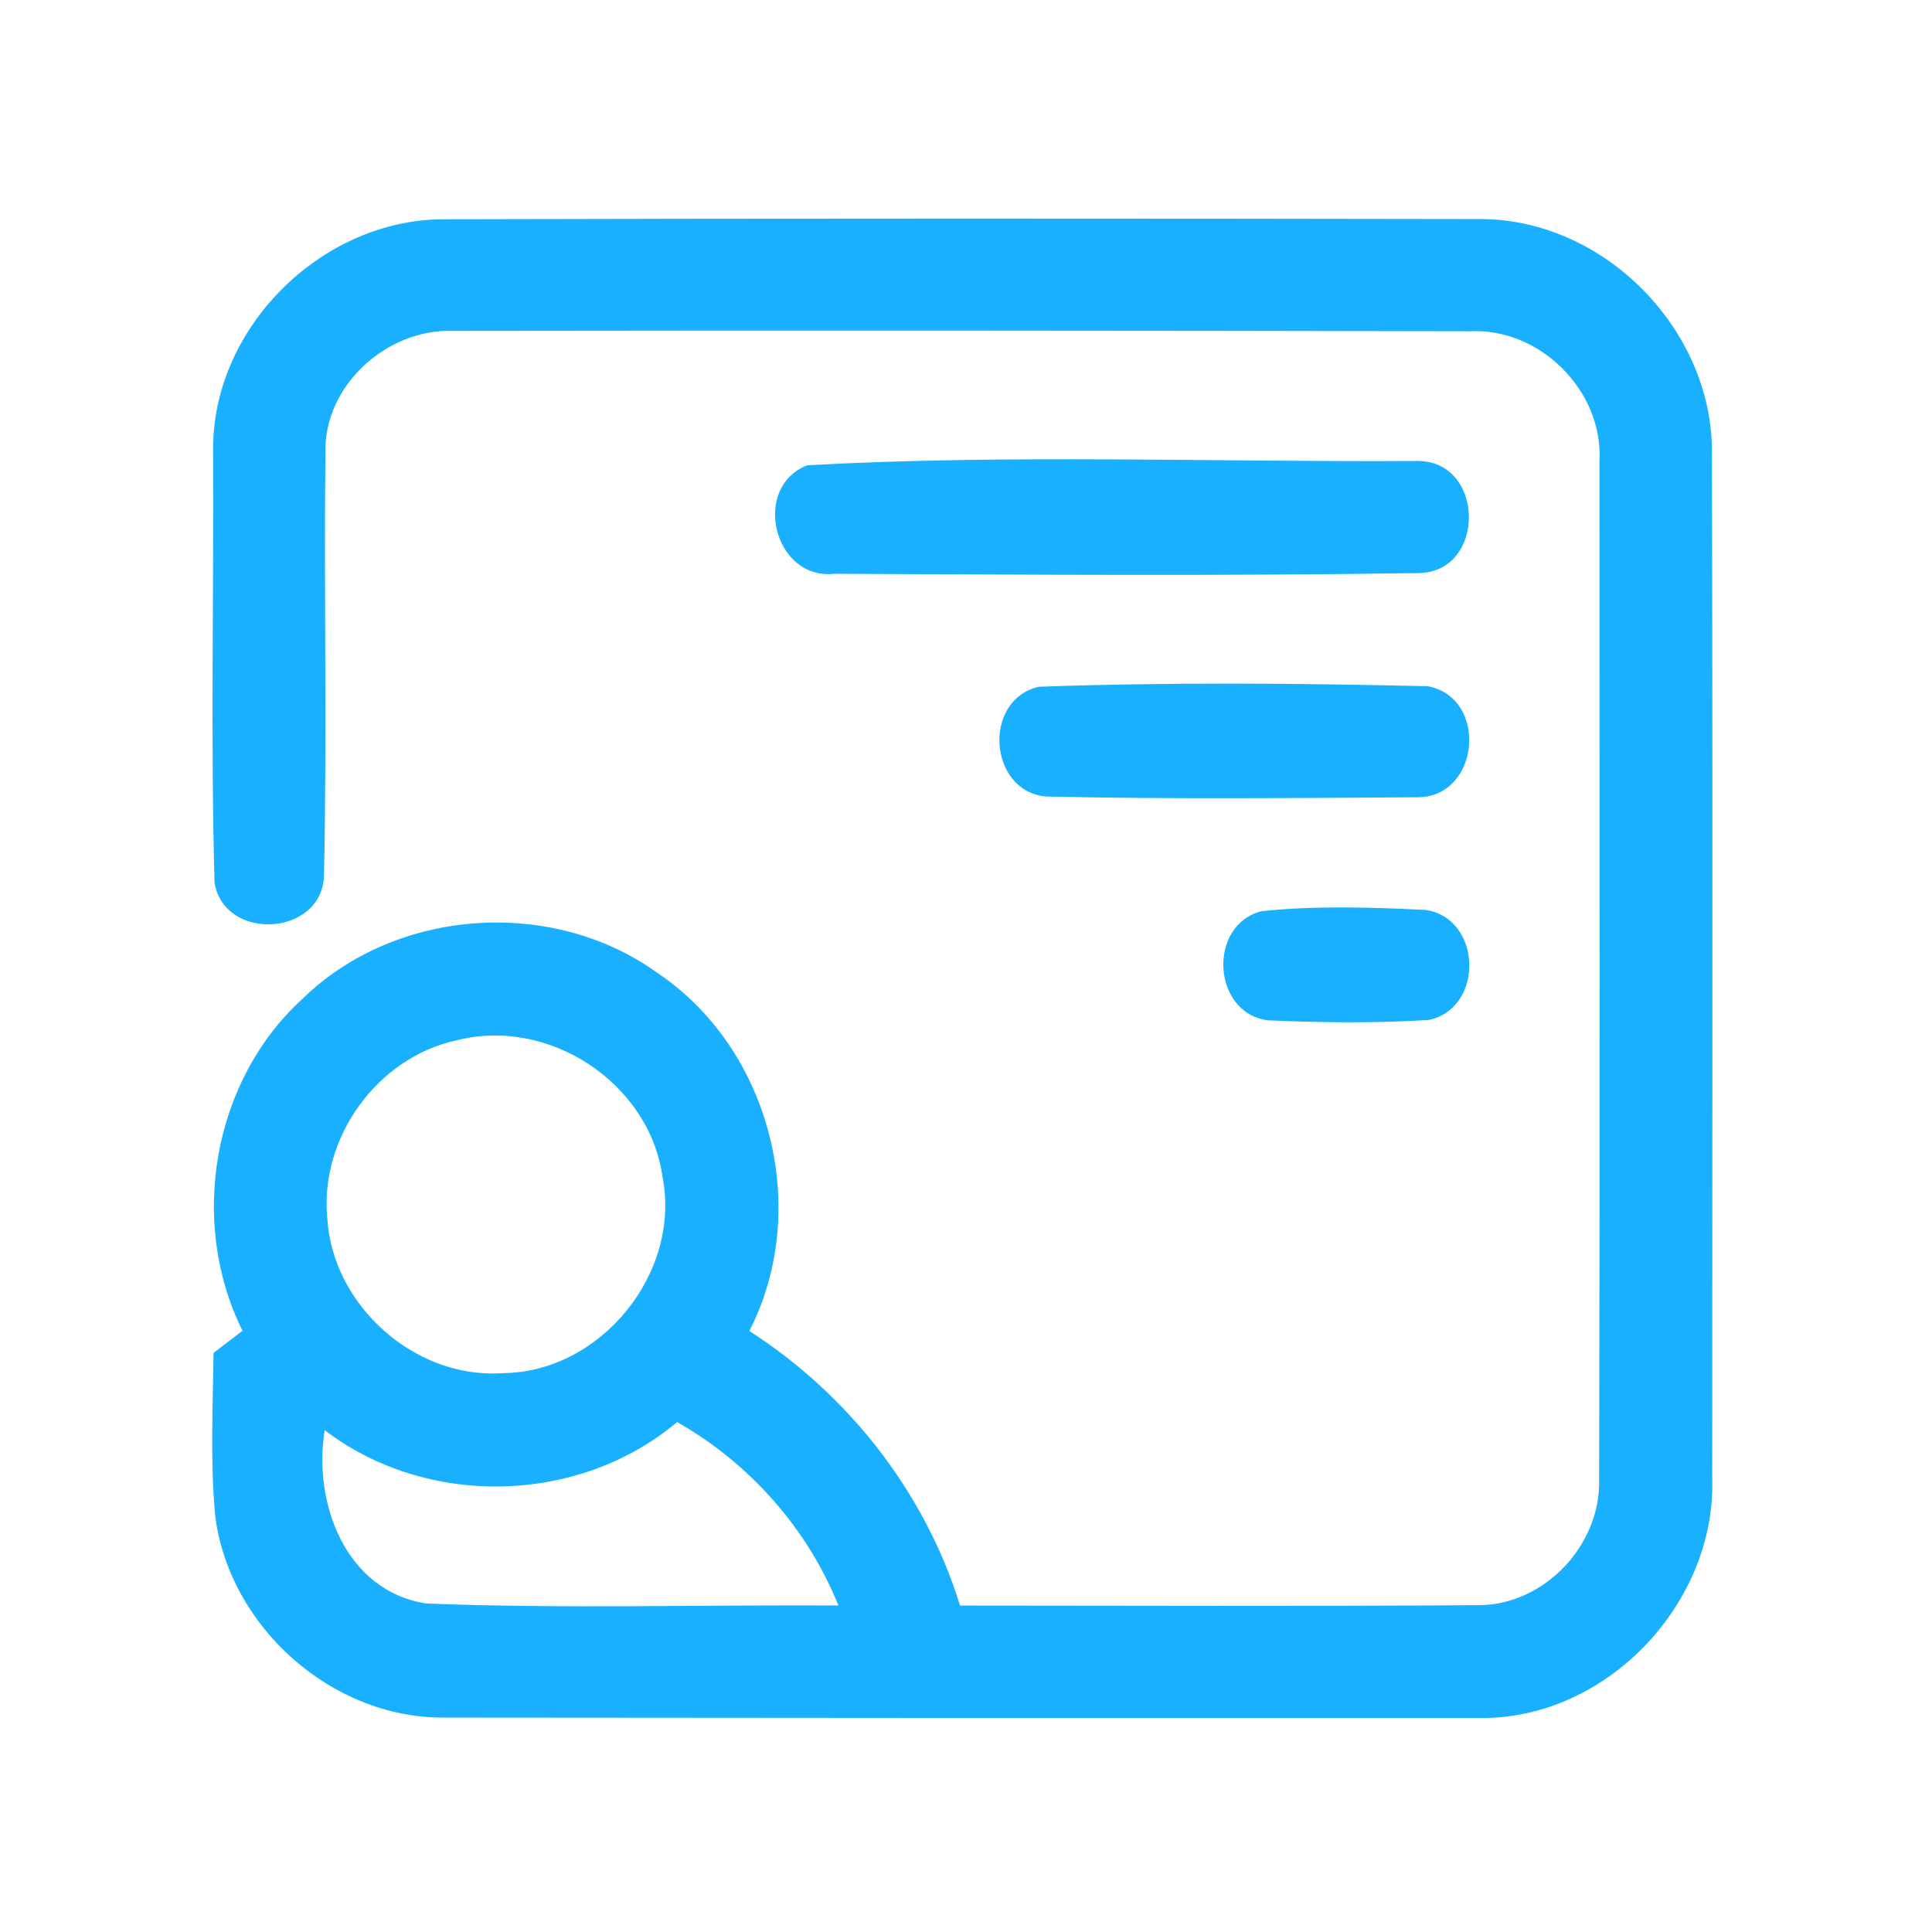 <?xml version="1.0" encoding="UTF-8" ?>
<!DOCTYPE svg PUBLIC "-//W3C//DTD SVG 1.1//EN" "http://www.w3.org/Graphics/SVG/1.1/DTD/svg11.dtd">
<svg width="192pt" height="192pt" viewBox="0 0 192 192" version="1.1" xmlns="http://www.w3.org/2000/svg">
<g id="#19b0ffff">
<path fill="#19b0ff" opacity="1.00" d=" M 21.18 44.93 C 20.97 32.71 31.84 21.85 44.01 21.79 C 78.33 21.70 112.66 21.71 146.99 21.77 C 159.31 21.69 170.20 32.68 170.13 44.98 C 170.22 78.99 170.16 113.00 170.16 147.01 C 170.50 159.46 159.53 170.94 146.99 170.73 C 112.67 170.74 78.34 170.73 44.02 170.69 C 32.91 170.71 22.78 161.65 21.39 150.66 C 20.88 145.28 21.16 139.85 21.22 134.45 C 22.18 133.72 23.14 132.98 24.10 132.25 C 18.71 121.40 21.12 107.32 30.17 99.16 C 39.41 90.22 54.91 89.17 65.32 96.68 C 76.60 104.24 80.66 120.20 74.47 132.27 C 84.33 138.62 91.94 148.32 95.41 159.56 C 112.60 159.57 129.80 159.64 146.98 159.52 C 153.50 159.48 159.07 153.55 158.92 147.08 C 159.00 113.37 158.95 79.64 158.95 45.93 C 159.39 38.88 153.07 32.55 146.03 32.92 C 112.34 32.85 78.65 32.83 44.96 32.88 C 38.45 32.69 32.20 38.29 32.34 44.93 C 32.19 58.96 32.50 73.00 32.20 87.02 C 32.00 93.07 22.31 93.61 21.32 87.73 C 20.93 73.48 21.25 59.19 21.18 44.93 M 45.32 103.40 C 37.51 105.10 31.78 113.04 32.52 120.99 C 33.00 129.72 41.24 137.09 50.00 136.46 C 59.72 136.36 67.72 126.50 65.84 116.95 C 64.53 107.58 54.47 101.01 45.32 103.40 M 67.29 141.32 C 57.54 149.55 42.40 149.88 32.27 142.13 C 31.08 149.36 34.36 158.17 42.42 159.36 C 56.03 159.88 69.69 159.48 83.32 159.55 C 80.23 151.87 74.47 145.40 67.29 141.32 Z" />
<path fill="#19b0ff" opacity="1.00" d=" M 80.22 46.24 C 100.37 45.12 120.78 45.94 141.02 45.81 C 147.60 45.97 147.66 56.81 141.03 56.95 C 121.68 57.25 102.28 57.11 82.92 57.02 C 76.89 57.68 74.64 48.43 80.22 46.24 Z" />
<path fill="#19b0ff" opacity="1.00" d=" M 103.23 68.25 C 116.09 67.79 129.04 67.89 141.91 68.20 C 147.88 69.34 147.11 79.03 141.05 79.23 C 128.70 79.31 116.33 79.43 103.98 79.16 C 98.22 78.67 97.60 69.55 103.23 68.25 Z" />
<path fill="#19b0ff" opacity="1.00" d=" M 125.39 90.55 C 130.77 89.99 136.26 90.16 141.67 90.43 C 147.27 91.24 147.55 100.16 142.00 101.36 C 136.69 101.70 131.33 101.63 126.02 101.40 C 120.44 100.72 119.98 91.88 125.39 90.55 Z" />
</g>
</svg>
